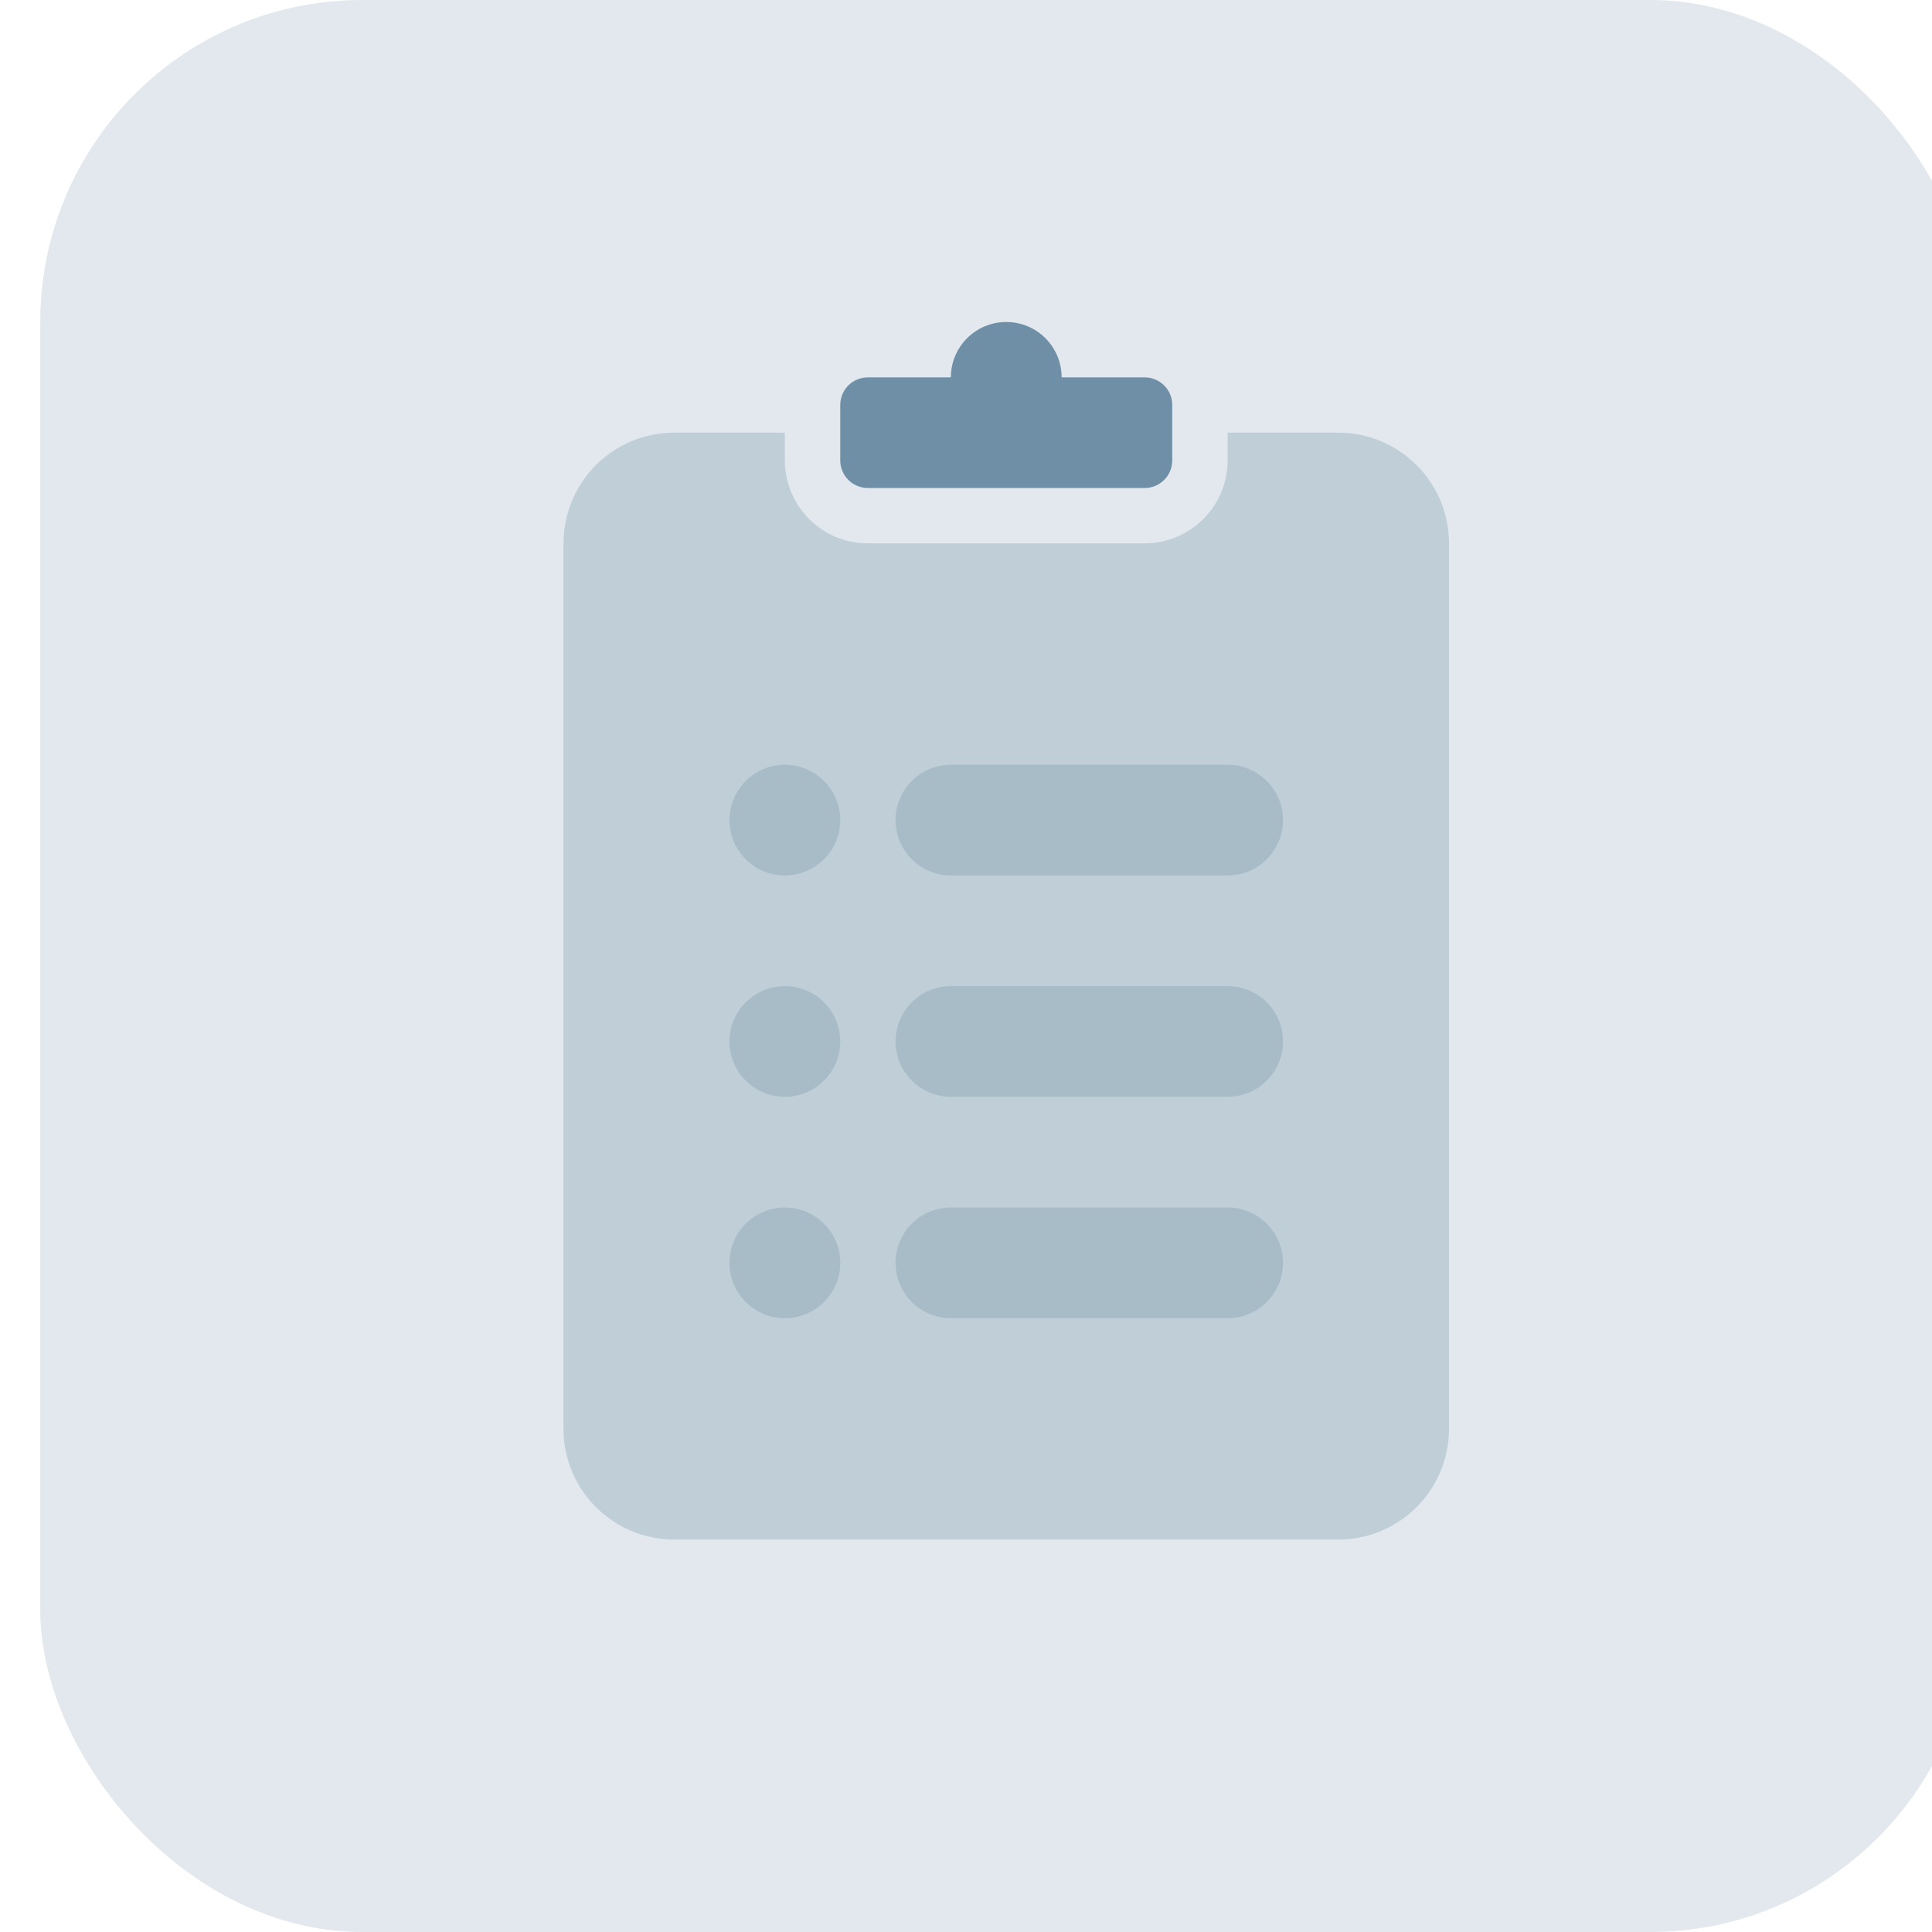 <svg width="24" height="24" viewBox="0 0 24 24" fill="none" xmlns="http://www.w3.org/2000/svg">
<g clip-path="url(#clip0)">
<rect x="0.5" width="24" height="24" rx="4" fill="#6F8FA6" fill-opacity="0.2"/>
<path opacity="0.3" fill-rule="evenodd" clip-rule="evenodd" d="M9.75 5.375V5.719C9.75 6.288 10.212 6.75 10.781 6.75H14.219C14.788 6.75 15.25 6.288 15.25 5.719V5.375H16.625C17.384 5.375 18 5.991 18 6.75V17.75C18 18.509 17.384 19.125 16.625 19.125H8.375C7.616 19.125 7 18.509 7 17.75V6.75C7 5.991 7.616 5.375 8.375 5.375H9.75Z" fill="#6F8FA6"/>
<path fill-rule="evenodd" clip-rule="evenodd" d="M11.812 4.688C11.812 4.308 12.12 4 12.5 4C12.88 4 13.188 4.308 13.188 4.688H14.219C14.409 4.688 14.562 4.841 14.562 5.031V5.719C14.562 5.909 14.409 6.062 14.219 6.062H10.781C10.591 6.062 10.438 5.909 10.438 5.719V5.031C10.438 4.841 10.591 4.688 10.781 4.688H11.812Z" fill="#6F8FA6"/>
<path opacity="0.3" d="M15.25 9.5H11.812C11.433 9.5 11.125 9.808 11.125 10.188C11.125 10.567 11.433 10.875 11.812 10.875H15.25C15.63 10.875 15.938 10.567 15.938 10.188C15.938 9.808 15.63 9.5 15.25 9.5Z" fill="#6F8FA6"/>
<path opacity="0.3" d="M10.438 10.188C10.438 9.808 10.13 9.5 9.75 9.5C9.37 9.5 9.062 9.808 9.062 10.188C9.062 10.567 9.37 10.875 9.75 10.875C10.13 10.875 10.438 10.567 10.438 10.188Z" fill="#6F8FA6"/>
<path opacity="0.3" d="M10.438 12.938C10.438 12.558 10.13 12.25 9.75 12.25C9.37 12.25 9.062 12.558 9.062 12.938C9.062 13.317 9.37 13.625 9.75 13.625C10.13 13.625 10.438 13.317 10.438 12.938Z" fill="#6F8FA6"/>
<path opacity="0.3" d="M15.25 12.25H11.812C11.433 12.25 11.125 12.558 11.125 12.938C11.125 13.317 11.433 13.625 11.812 13.625H15.25C15.63 13.625 15.938 13.317 15.938 12.938C15.938 12.558 15.63 12.25 15.25 12.25Z" fill="#6F8FA6"/>
<path opacity="0.3" d="M10.438 15.688C10.438 15.308 10.13 15 9.75 15C9.37 15 9.062 15.308 9.062 15.688C9.062 16.067 9.37 16.375 9.75 16.375C10.13 16.375 10.438 16.067 10.438 15.688Z" fill="#6F8FA6"/>
<path opacity="0.3" d="M15.25 15H11.812C11.433 15 11.125 15.308 11.125 15.688C11.125 16.067 11.433 16.375 11.812 16.375H15.25C15.63 16.375 15.938 16.067 15.938 15.688C15.938 15.308 15.63 15 15.25 15Z" fill="#6F8FA6"/>
</g>
<defs>
<clipPath id="clip0">
<rect width="24" height="24" fill="white"/>
</clipPath>
</defs>
</svg>
